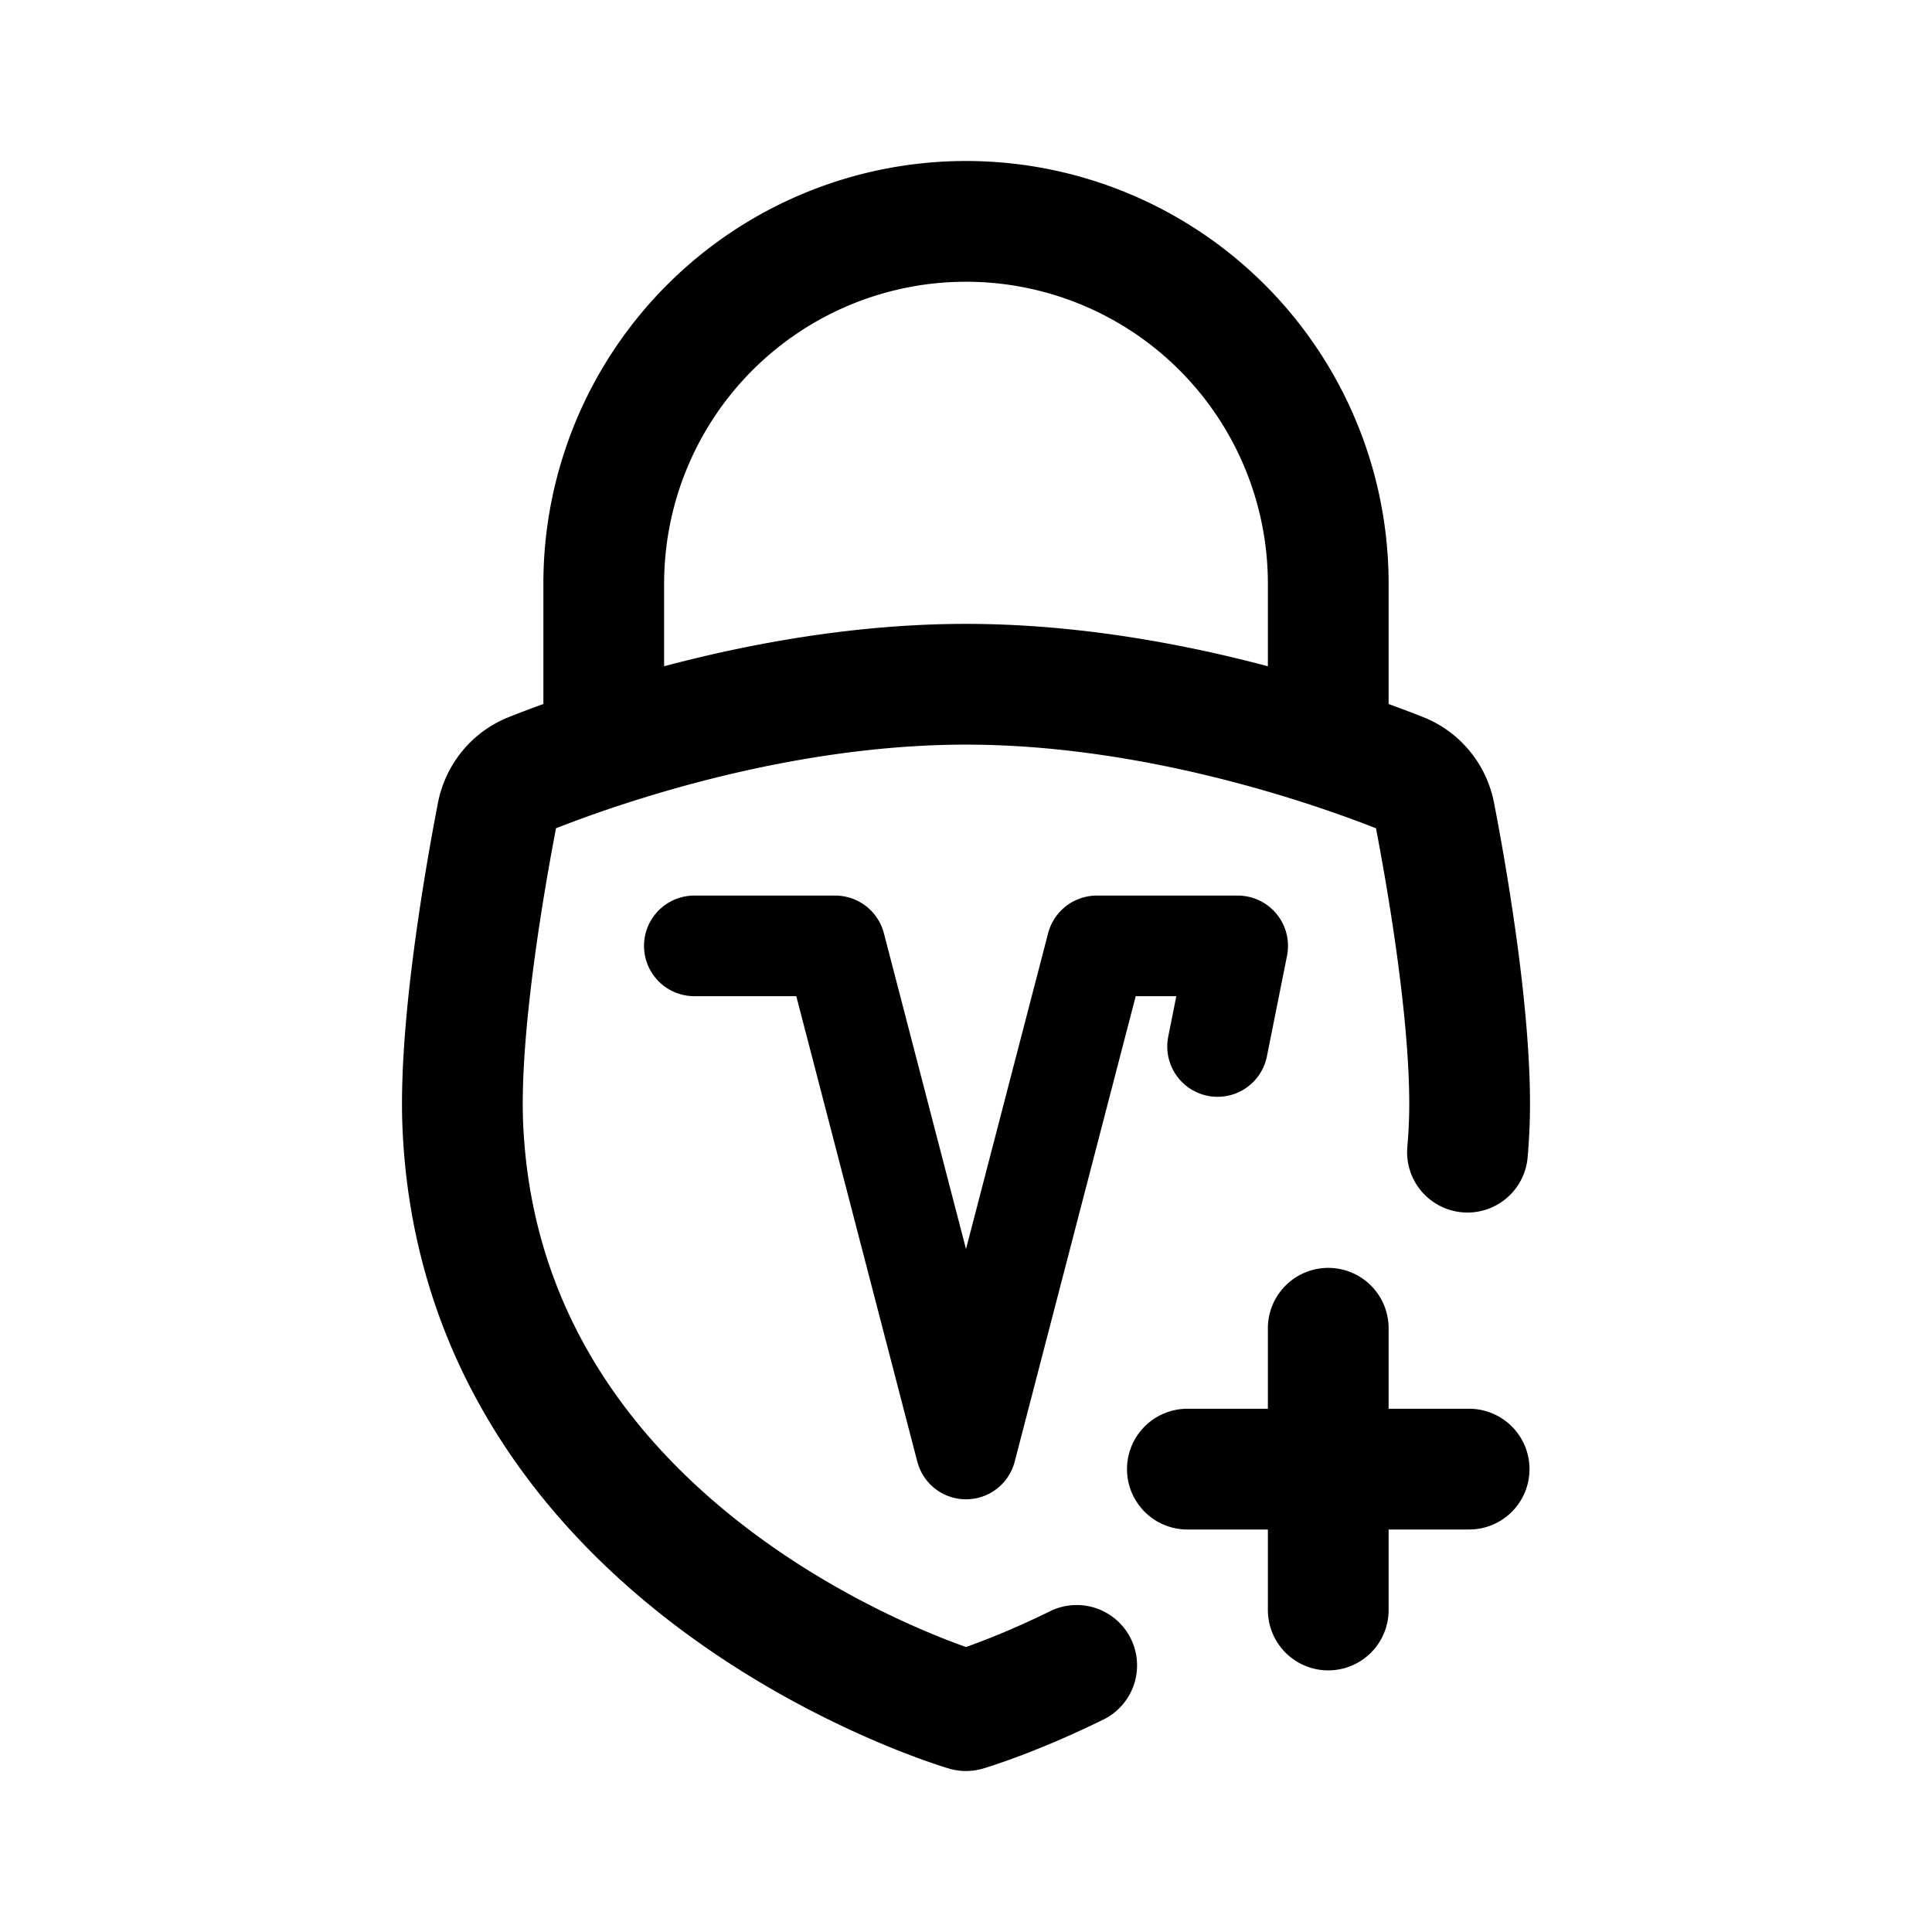 <svg width="192" height="192" viewBox="0 0 192 192" fill="none" xmlns="http://www.w3.org/2000/svg"><path d="m83 94 13 50m13-50-13 50M69 94h14m26 0h14m-2 10 2-10" stroke="#000" stroke-width="10" stroke-linecap="round" stroke-linejoin="round"/><path d="M96 170s-48-14-50-58c-.442-9.725 2.189-24.73 3.407-31.043.36-1.867 1.607-3.417 3.376-4.118C59.43 74.205 77.095 68 96 68m0 102s4.595-1.34 11-4.494M96 68c18.905 0 36.569 6.205 43.217 8.84 1.769.7 3.016 2.25 3.376 4.117 1.218 6.312 3.849 21.318 3.407 31.043a59.154 59.154 0 0 1-.165 2.5M118 146h28m-14-14v28M60 58v14m72-14v14m0-14a36.003 36.003 0 0 0-22.223-33.26A36.003 36.003 0 0 0 62.74 44.223 36.001 36.001 0 0 0 60 58" stroke="#000" stroke-width="12" stroke-linecap="round" stroke-linejoin="round"/></svg>
